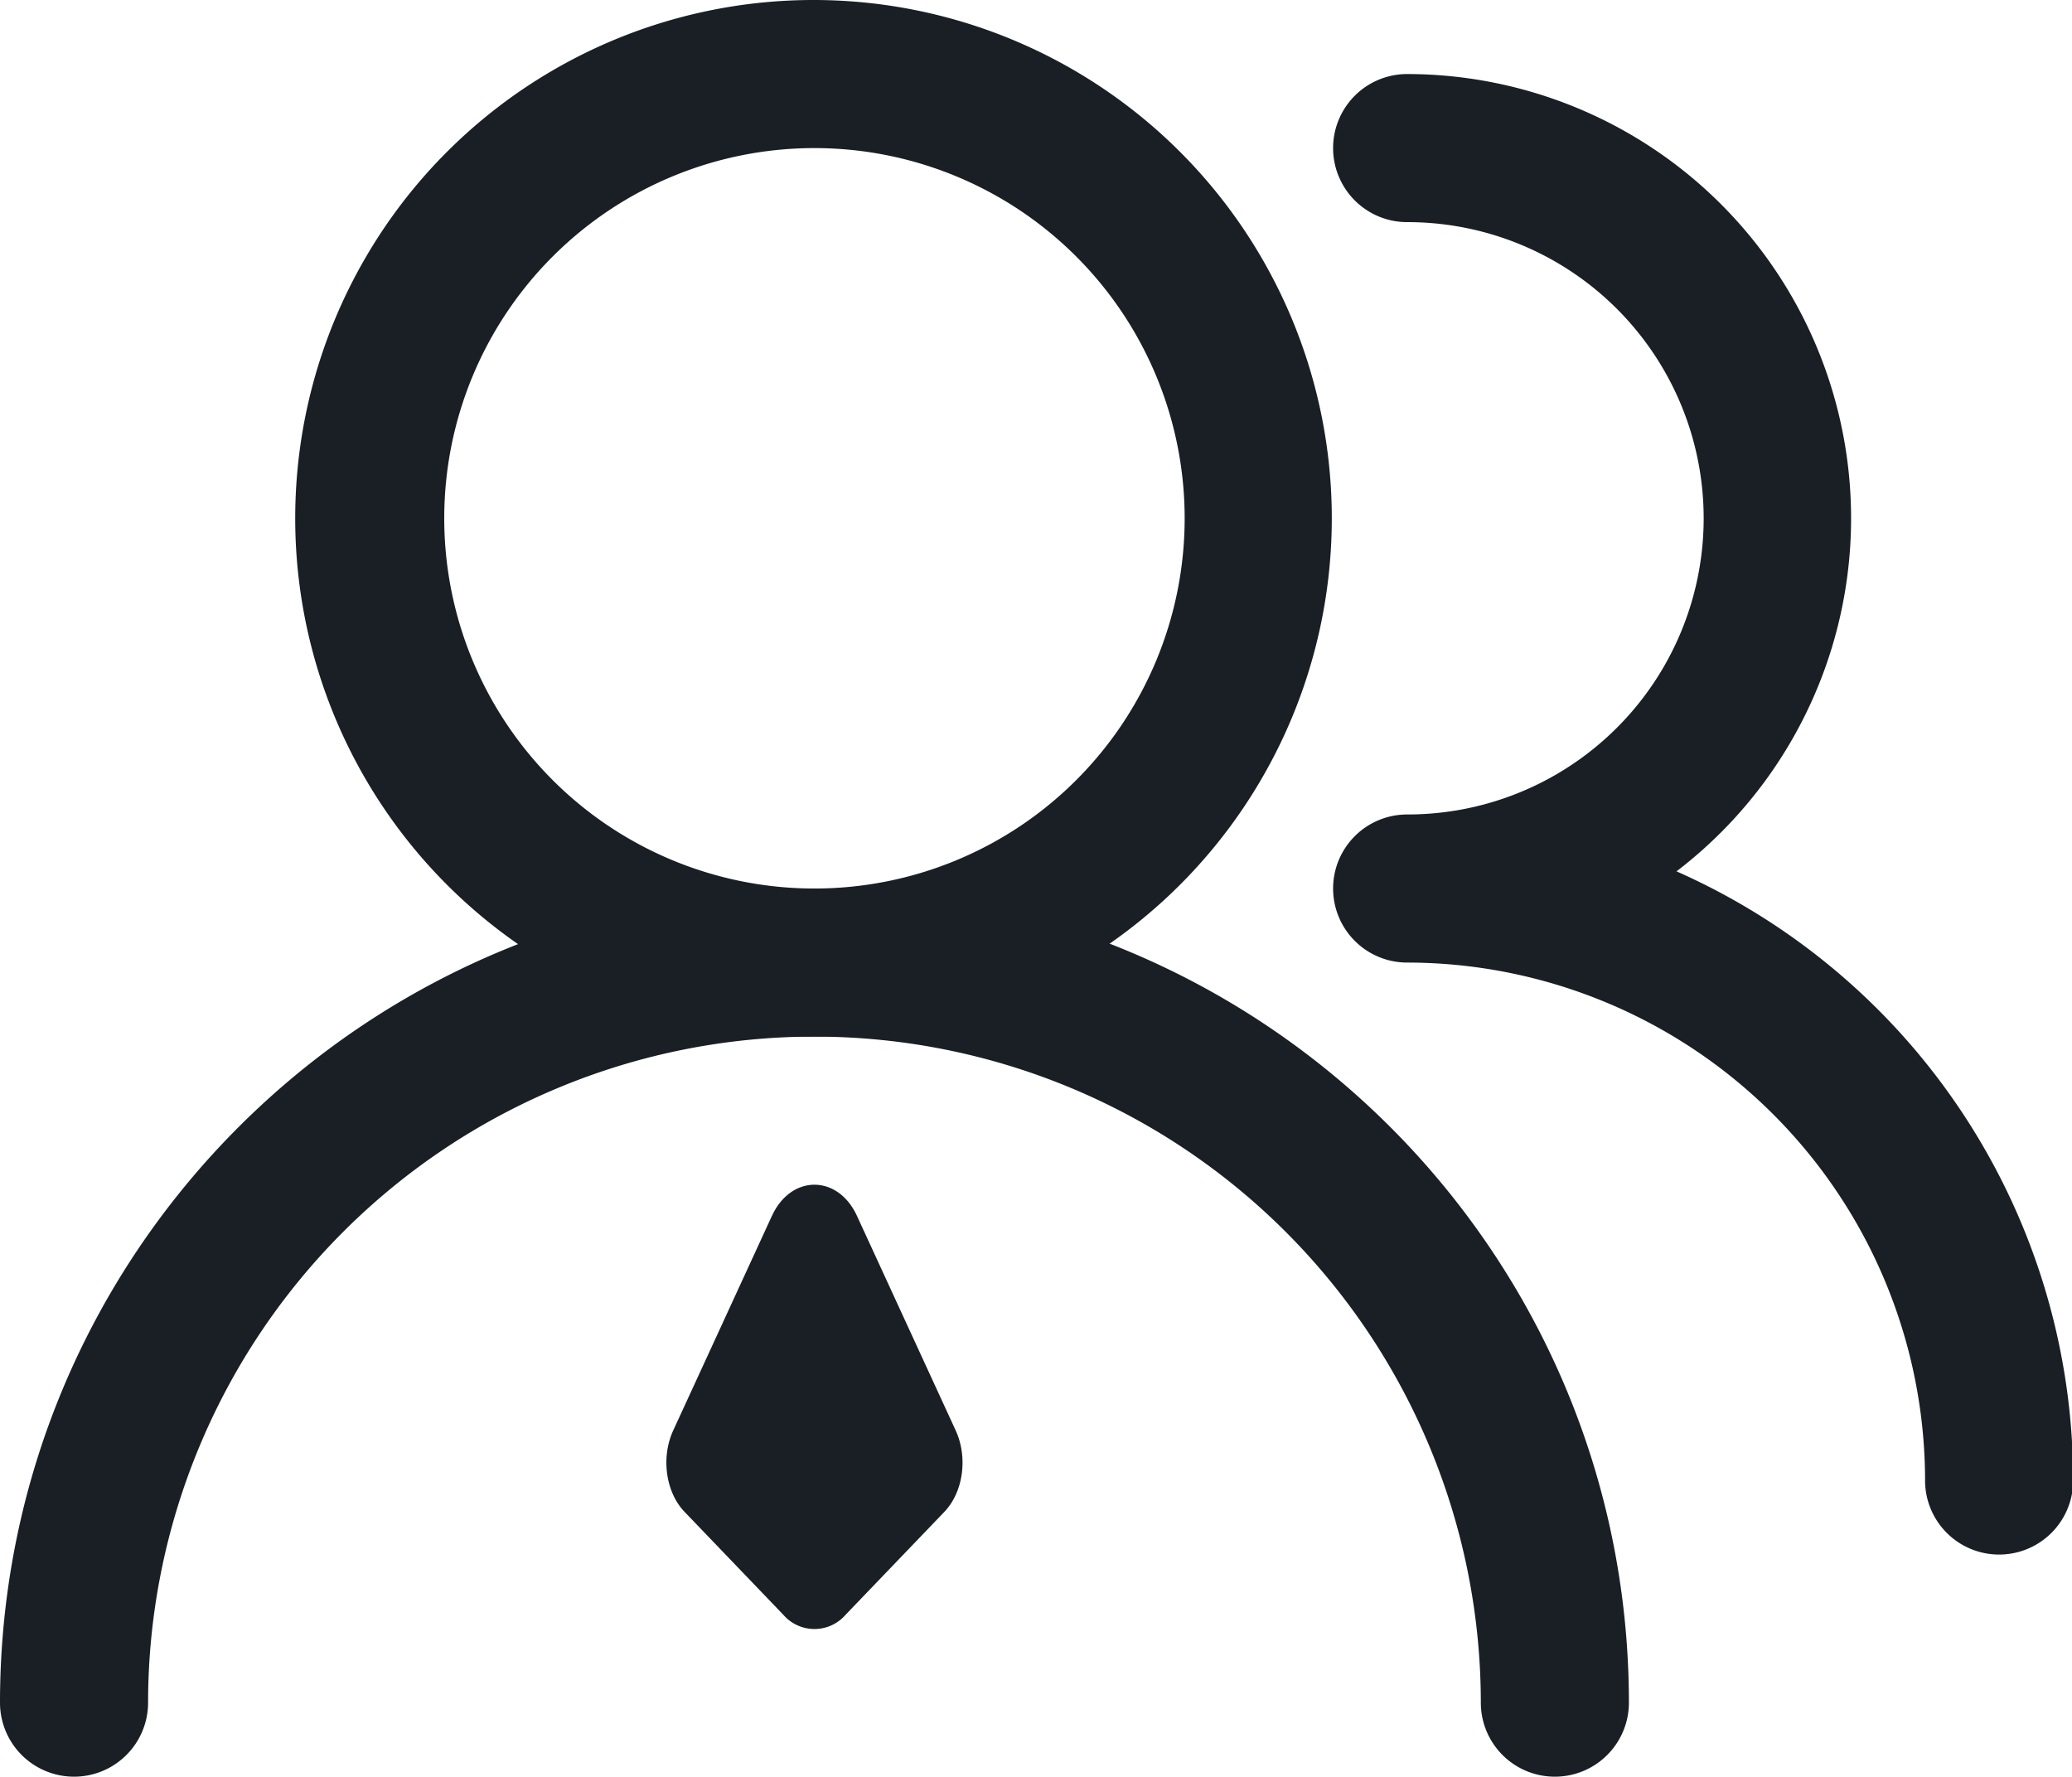 <?xml version="1.0" standalone="no"?><!DOCTYPE svg PUBLIC "-//W3C//DTD SVG 1.1//EN" "http://www.w3.org/Graphics/SVG/1.1/DTD/svg11.dtd"><svg t="1593741395346" class="icon" viewBox="0 0 1194 1024" version="1.1" xmlns="http://www.w3.org/2000/svg" p-id="851" xmlns:xlink="http://www.w3.org/1999/xlink" width="233.203" height="200"><defs><style type="text/css"></style></defs><path d="M469.333 0a298.667 298.667 0 1 0 0 597.333 298.667 298.667 0 0 0 0-597.333z m0 85.333a213.333 213.333 0 1 1 0 426.667 213.333 213.333 0 0 1 0-426.667z" fill="#191F25" p-id="852"></path><path d="M469.333 512c259.2 0 469.333 210.133 469.333 469.333a42.667 42.667 0 0 1-85.333 0 384 384 0 0 0-768 0 42.667 42.667 0 0 1-85.333 0c0-259.2 210.133-469.333 469.333-469.333zM810.667 42.667a256 256 0 0 1 155.435 459.435A384.085 384.085 0 0 1 1194.667 853.333a42.667 42.667 0 0 1-85.333 0 298.667 298.667 0 0 0-298.667-298.667 42.667 42.667 0 0 1 0-85.333 170.667 170.667 0 1 0 0-341.333 42.667 42.667 0 0 1 0-85.333z" fill="#191F25" p-id="853"></path><path d="M444.843 700.587l-56.875 123.648c-7.168 15.573-4.395 35.627 6.571 47.019l56.875 59.264a23.723 23.723 0 0 0 35.84 0l56.875-59.264c10.965-11.392 13.739-31.445 6.571-47.019l-56.875-123.605c-11.008-23.936-37.973-23.936-48.981 0z" fill="#191F25" p-id="854"></path></svg>